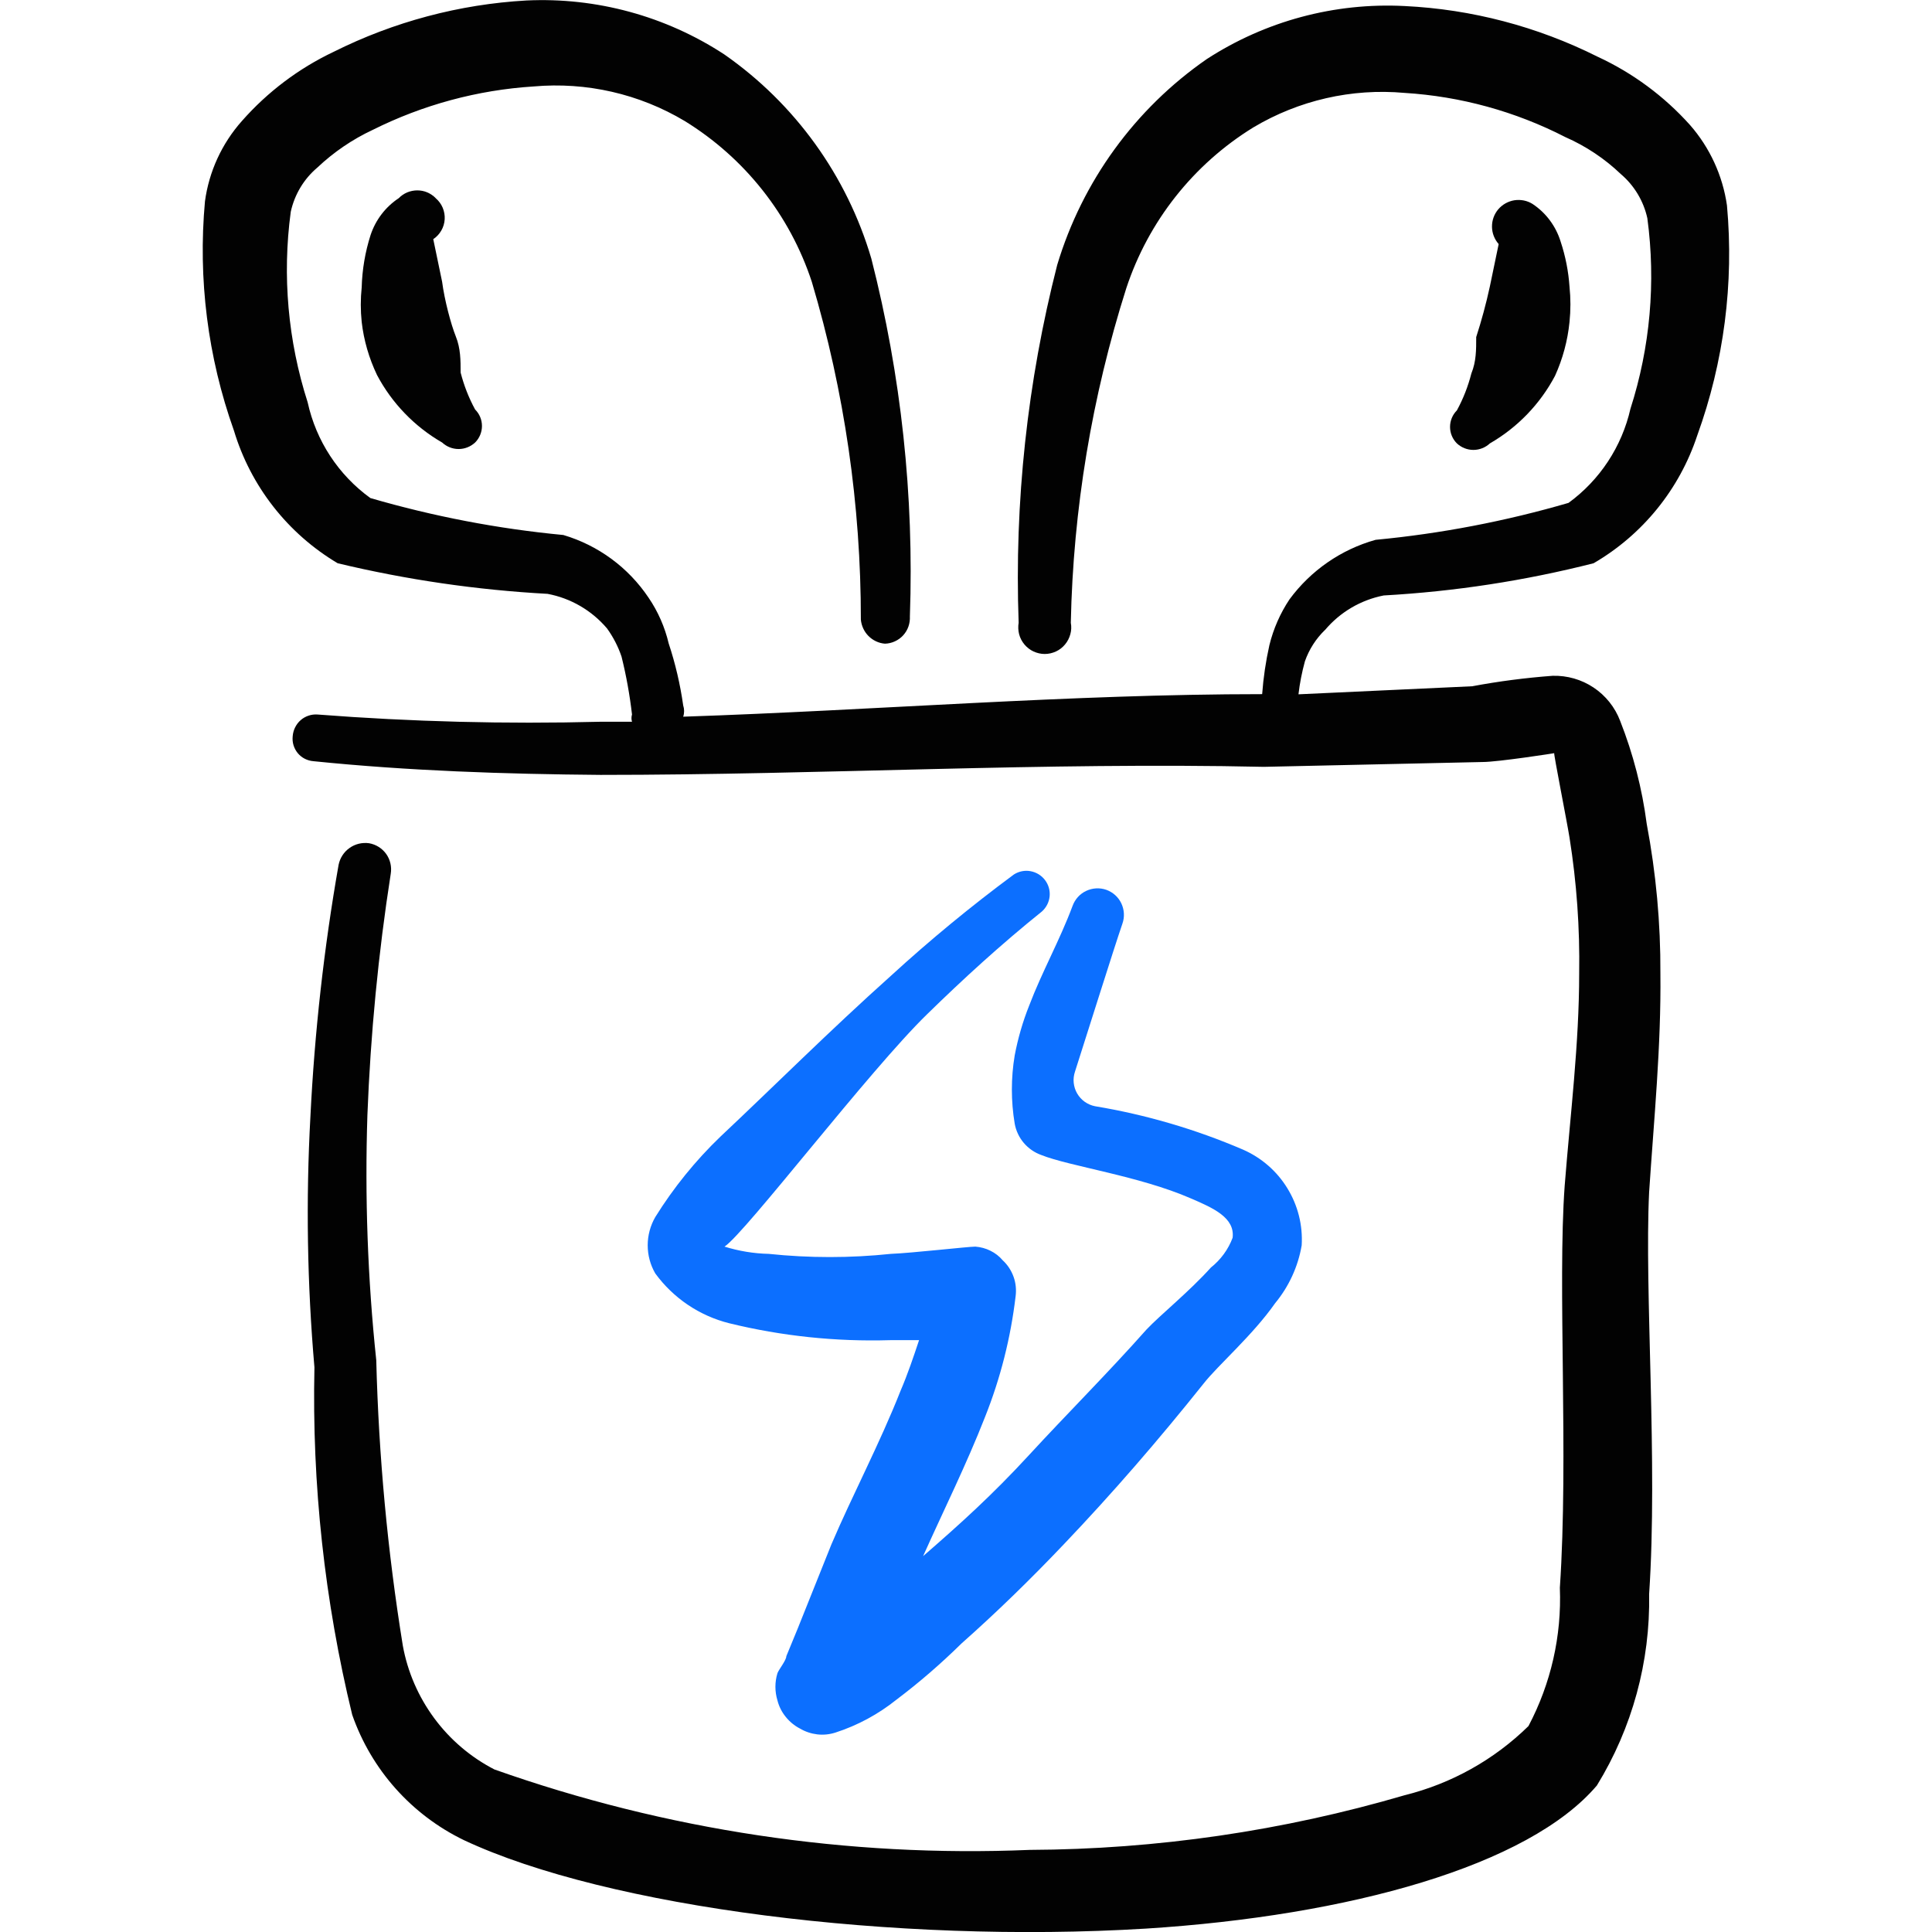 <svg xmlns="http://www.w3.org/2000/svg" fill="none" viewBox="0 0 24 24" id="Earpods-Charge--Streamline-Freehand">
  <desc>
    Earpods Charge Streamline Icon: https://streamlinehq.com
  </desc>
  <path fill="#020202" d="M16.46 7.826c0.187 -0.222 0.444 -0.373 0.729 -0.429 0.88 -0.049 1.753 -0.183 2.607 -0.4 0.609 -0.354 1.067 -0.919 1.288 -1.588 0.331 -0.914 0.457 -1.889 0.369 -2.857 -0.053 -0.37 -0.213 -0.718 -0.459 -0.999 -0.321 -0.358 -0.712 -0.647 -1.149 -0.849 -0.747 -0.374 -1.563 -0.589 -2.397 -0.629 -0.868 -0.045 -1.728 0.186 -2.457 0.659 -0.891 0.617 -1.546 1.519 -1.858 2.557 -0.371 1.451 -0.533 2.948 -0.479 4.445 -0.008 0.047 -0.006 0.096 0.006 0.143 0.012 0.046 0.035 0.09 0.066 0.127 0.031 0.037 0.07 0.067 0.113 0.087 0.044 0.02 0.091 0.031 0.139 0.031 0.048 0 0.096 -0.011 0.139 -0.031 0.044 -0.02 0.082 -0.05 0.113 -0.087 0.031 -0.037 0.053 -0.08 0.066 -0.127 0.013 -0.046 0.015 -0.095 0.006 -0.143 0.029 -1.411 0.262 -2.81 0.689 -4.155 0.274 -0.831 0.833 -1.539 1.578 -1.998 0.565 -0.337 1.222 -0.488 1.878 -0.429 0.697 0.043 1.377 0.23 1.998 0.549 0.255 0.112 0.488 0.267 0.689 0.459 0.167 0.142 0.283 0.335 0.33 0.549 0.107 0.795 0.035 1.604 -0.21 2.367 -0.107 0.47 -0.38 0.885 -0.769 1.169 -0.783 0.228 -1.585 0.382 -2.397 0.459 -0.429 0.12 -0.805 0.381 -1.069 0.739 -0.116 0.174 -0.2 0.366 -0.25 0.569 -0.045 0.201 -0.075 0.404 -0.09 0.609 -2.377 0 -4.794 0.2 -7.192 0.28 0.015 -0.045 0.015 -0.094 0 -0.14 -0.037 -0.261 -0.097 -0.519 -0.18 -0.769 -0.048 -0.203 -0.132 -0.396 -0.25 -0.569 -0.251 -0.375 -0.626 -0.651 -1.059 -0.779 -0.812 -0.077 -1.614 -0.231 -2.397 -0.459 -0.397 -0.287 -0.674 -0.71 -0.779 -1.189 -0.245 -0.764 -0.317 -1.572 -0.21 -2.367 0.047 -0.214 0.162 -0.407 0.33 -0.549 0.203 -0.192 0.436 -0.351 0.689 -0.469 0.623 -0.311 1.302 -0.495 1.998 -0.539 0.656 -0.058 1.313 0.092 1.878 0.43 0.745 0.459 1.305 1.166 1.578 1.998 0.405 1.362 0.61 2.775 0.609 4.195 0.007 0.077 0.041 0.15 0.095 0.204 0.055 0.055 0.127 0.089 0.204 0.095 0.043 -0.001 0.085 -0.011 0.124 -0.029 0.039 -0.018 0.074 -0.043 0.103 -0.075 0.029 -0.032 0.051 -0.069 0.065 -0.109 0.014 -0.04 0.02 -0.083 0.018 -0.126 0.053 -1.497 -0.108 -2.994 -0.479 -4.445 -0.303 -1.029 -0.948 -1.924 -1.828 -2.537 -0.728 -0.476 -1.588 -0.71 -2.457 -0.669C5.707 0.053 4.892 0.27 4.144 0.644c-0.434 0.206 -0.821 0.498 -1.139 0.859 -0.249 0.28 -0.409 0.628 -0.459 0.999 -0.088 0.964 0.035 1.935 0.36 2.847 0.208 0.691 0.668 1.279 1.289 1.648 0.856 0.205 1.728 0.332 2.607 0.38 0.288 0.054 0.549 0.206 0.739 0.43 0.077 0.107 0.138 0.225 0.18 0.35 0.059 0.237 0.102 0.477 0.13 0.719 -0.009 0.029 -0.009 0.061 0 0.09h-0.4c-1.169 0.03 -2.34 0 -3.506 -0.09 -0.038 -0.003 -0.076 0.002 -0.112 0.014 -0.036 0.012 -0.07 0.031 -0.098 0.056 -0.029 0.025 -0.052 0.056 -0.069 0.09s-0.027 0.071 -0.03 0.109c-0.004 0.038 -0.001 0.076 0.01 0.112 0.011 0.036 0.029 0.07 0.053 0.099 0.024 0.029 0.054 0.053 0.088 0.07 0.034 0.017 0.07 0.027 0.108 0.03 1.179 0.12 2.367 0.16 3.566 0.17 2.747 0 5.524 -0.16 8.24 -0.1l2.717 -0.06c0.19 0 0.899 -0.11 0.889 -0.11 -0.01 0 0.16 0.859 0.19 1.049 0.089 0.558 0.129 1.123 0.12 1.688 0 0.879 -0.11 1.748 -0.18 2.637 -0.09 1.238 0.05 3.366 -0.06 4.994 0.024 0.597 -0.111 1.19 -0.39 1.718 -0.427 0.419 -0.958 0.715 -1.538 0.859 -1.512 0.443 -3.079 0.672 -4.655 0.679 -2.261 0.095 -4.519 -0.244 -6.652 -0.999 -0.295 -0.152 -0.551 -0.37 -0.748 -0.637 -0.197 -0.267 -0.331 -0.575 -0.39 -0.901 -0.19 -1.173 -0.3 -2.358 -0.33 -3.546 -0.107 -1.012 -0.143 -2.03 -0.11 -3.046 0.039 -1.004 0.135 -2.004 0.29 -2.997 0.014 -0.086 -0.006 -0.174 -0.056 -0.245 -0.051 -0.071 -0.127 -0.119 -0.213 -0.134 -0.086 -0.012 -0.173 0.009 -0.243 0.059 -0.071 0.05 -0.119 0.125 -0.136 0.21 -0.182 1.034 -0.298 2.078 -0.35 3.126 -0.057 1.039 -0.04 2.08 0.05 3.116 -0.032 1.453 0.126 2.903 0.469 4.315 0.238 0.683 0.737 1.243 1.388 1.558 1.788 0.839 5.354 1.288 8.47 1.099 2.527 -0.16 4.755 -0.779 5.604 -1.778 0.439 -0.714 0.664 -1.539 0.649 -2.377 0.11 -1.638 -0.06 -3.766 0 -4.994 0.06 -0.909 0.15 -1.808 0.14 -2.717 0.003 -0.623 -0.054 -1.245 -0.17 -1.858 -0.057 -0.438 -0.168 -0.868 -0.33 -1.279 -0.064 -0.169 -0.18 -0.314 -0.33 -0.414 -0.15 -0.1 -0.328 -0.151 -0.509 -0.146 -0.335 0.025 -0.668 0.068 -0.999 0.13l-2.158 0.1c0.016 -0.138 0.043 -0.275 0.08 -0.41 0.052 -0.148 0.137 -0.281 0.25 -0.39Z" stroke-width="1"></path>
  <path fill="#020202" d="M5.413 2.462c-0.03 -0.031 -0.066 -0.055 -0.105 -0.072 -0.039 -0.017 -0.082 -0.025 -0.125 -0.025 -0.043 0 -0.085 0.009 -0.125 0.025 -0.039 0.017 -0.075 0.041 -0.105 0.072 -0.165 0.109 -0.288 0.271 -0.35 0.459 -0.067 0.21 -0.104 0.429 -0.11 0.649 -0.015 0.143 -0.015 0.287 0 0.429 0.026 0.229 0.091 0.451 0.19 0.659 0.185 0.35 0.466 0.641 0.809 0.839 0.056 0.052 0.129 0.081 0.205 0.081 0.076 0 0.149 -0.029 0.205 -0.081 0.054 -0.054 0.085 -0.128 0.085 -0.205 0 -0.077 -0.03 -0.15 -0.085 -0.205 -0.079 -0.145 -0.139 -0.299 -0.18 -0.459 0 -0.15 0 -0.3 -0.06 -0.449 -0.06 -0.15 -0.14 -0.449 -0.17 -0.679l-0.11 -0.529c0.041 -0.027 0.075 -0.064 0.1 -0.107 0.025 -0.043 0.039 -0.091 0.042 -0.14 0.003 -0.049 -0.006 -0.099 -0.025 -0.144 -0.019 -0.045 -0.049 -0.086 -0.087 -0.118Z" stroke-width="1"></path>
  <path fill="#020202" d="M18.338 4.19c0 0.16 0 0.3 -0.06 0.449 -0.041 0.16 -0.101 0.314 -0.18 0.459 -0.054 0.054 -0.085 0.128 -0.085 0.205 0 0.077 0.03 0.15 0.085 0.205 0.056 0.052 0.129 0.081 0.205 0.081 0.076 0 0.149 -0.029 0.205 -0.081 0.343 -0.198 0.624 -0.489 0.809 -0.839 0.096 -0.212 0.157 -0.438 0.18 -0.669 0.015 -0.146 0.015 -0.293 0 -0.439 -0.013 -0.19 -0.05 -0.378 -0.11 -0.559 -0.059 -0.192 -0.182 -0.358 -0.35 -0.469 -0.067 -0.042 -0.147 -0.057 -0.226 -0.045 -0.078 0.013 -0.149 0.053 -0.2 0.113 -0.051 0.061 -0.078 0.137 -0.077 0.217 0.001 0.079 0.031 0.155 0.083 0.214l-0.11 0.529c-0.046 0.212 -0.103 0.422 -0.17 0.629Z" stroke-width="1"></path>
  <path fill="#0c6fff" d="M11.516 12.6c0.45 -0.44 0.919 -0.869 1.428 -1.278 0.054 -0.049 0.088 -0.116 0.095 -0.188 0.007 -0.072 -0.014 -0.145 -0.058 -0.202 -0.044 -0.058 -0.108 -0.097 -0.18 -0.11 -0.071 -0.013 -0.145 0.002 -0.206 0.041 -0.531 0.393 -1.041 0.813 -1.528 1.259 -0.759 0.679 -1.458 1.378 -2.118 1.998 -0.31 0.298 -0.582 0.634 -0.809 0.999 -0.061 0.106 -0.094 0.227 -0.094 0.35 0 0.123 0.032 0.243 0.094 0.35 0.224 0.307 0.55 0.527 0.919 0.619 0.653 0.16 1.325 0.23 1.998 0.21h0.36c-0.07 0.21 -0.14 0.419 -0.23 0.629 -0.26 0.659 -0.599 1.298 -0.859 1.908l-0.42 1.049 -0.14 0.34c0 0.05 -0.09 0.16 -0.11 0.21 -0.034 0.111 -0.034 0.229 0 0.34 0.019 0.075 0.054 0.144 0.103 0.204 0.048 0.06 0.109 0.11 0.177 0.145 0.066 0.039 0.139 0.063 0.214 0.072 0.076 0.009 0.152 0.001 0.225 -0.022 0.276 -0.089 0.533 -0.228 0.759 -0.409 0.285 -0.215 0.555 -0.449 0.809 -0.699 0.44 -0.39 0.859 -0.799 1.268 -1.229 0.609 -0.639 1.179 -1.298 1.738 -1.998 0.18 -0.23 0.609 -0.599 0.889 -0.999 0.171 -0.207 0.285 -0.455 0.33 -0.719 0.015 -0.249 -0.047 -0.496 -0.178 -0.709 -0.13 -0.213 -0.323 -0.38 -0.551 -0.48 -0.589 -0.253 -1.206 -0.434 -1.838 -0.539 -0.046 -0.009 -0.09 -0.028 -0.128 -0.055 -0.038 -0.027 -0.07 -0.062 -0.094 -0.103 -0.024 -0.041 -0.038 -0.086 -0.043 -0.133 -0.005 -0.047 0.001 -0.094 0.016 -0.139 0.17 -0.529 0.479 -1.518 0.589 -1.838 0.029 -0.082 0.024 -0.172 -0.013 -0.251s-0.104 -0.139 -0.186 -0.169c-0.082 -0.029 -0.172 -0.024 -0.251 0.013s-0.139 0.104 -0.169 0.186c-0.16 0.429 -0.38 0.819 -0.539 1.238 -0.08 0.2 -0.14 0.408 -0.18 0.619 -0.047 0.281 -0.047 0.568 0 0.849 0.016 0.088 0.055 0.171 0.113 0.239 0.058 0.068 0.133 0.12 0.217 0.15 0.35 0.14 1.219 0.26 1.858 0.539 0.28 0.12 0.549 0.24 0.519 0.489 -0.054 0.145 -0.148 0.273 -0.27 0.37 -0.27 0.3 -0.629 0.589 -0.799 0.769 -0.469 0.529 -0.999 1.059 -1.458 1.558 -0.459 0.499 -0.859 0.859 -1.318 1.258 0.25 -0.559 0.539 -1.139 0.769 -1.728 0.192 -0.481 0.319 -0.984 0.38 -1.498 0.011 -0.082 0.003 -0.166 -0.025 -0.244 -0.028 -0.078 -0.074 -0.149 -0.135 -0.205 -0.042 -0.05 -0.094 -0.09 -0.153 -0.119 -0.058 -0.029 -0.122 -0.046 -0.187 -0.051 -0.09 0 -0.789 0.08 -1.049 0.09 -0.505 0.053 -1.014 0.053 -1.518 0 -0.186 -0.004 -0.371 -0.035 -0.549 -0.09 0.26 -0.17 1.798 -2.188 2.517 -2.887Z" stroke-width="1"></path>
</svg>